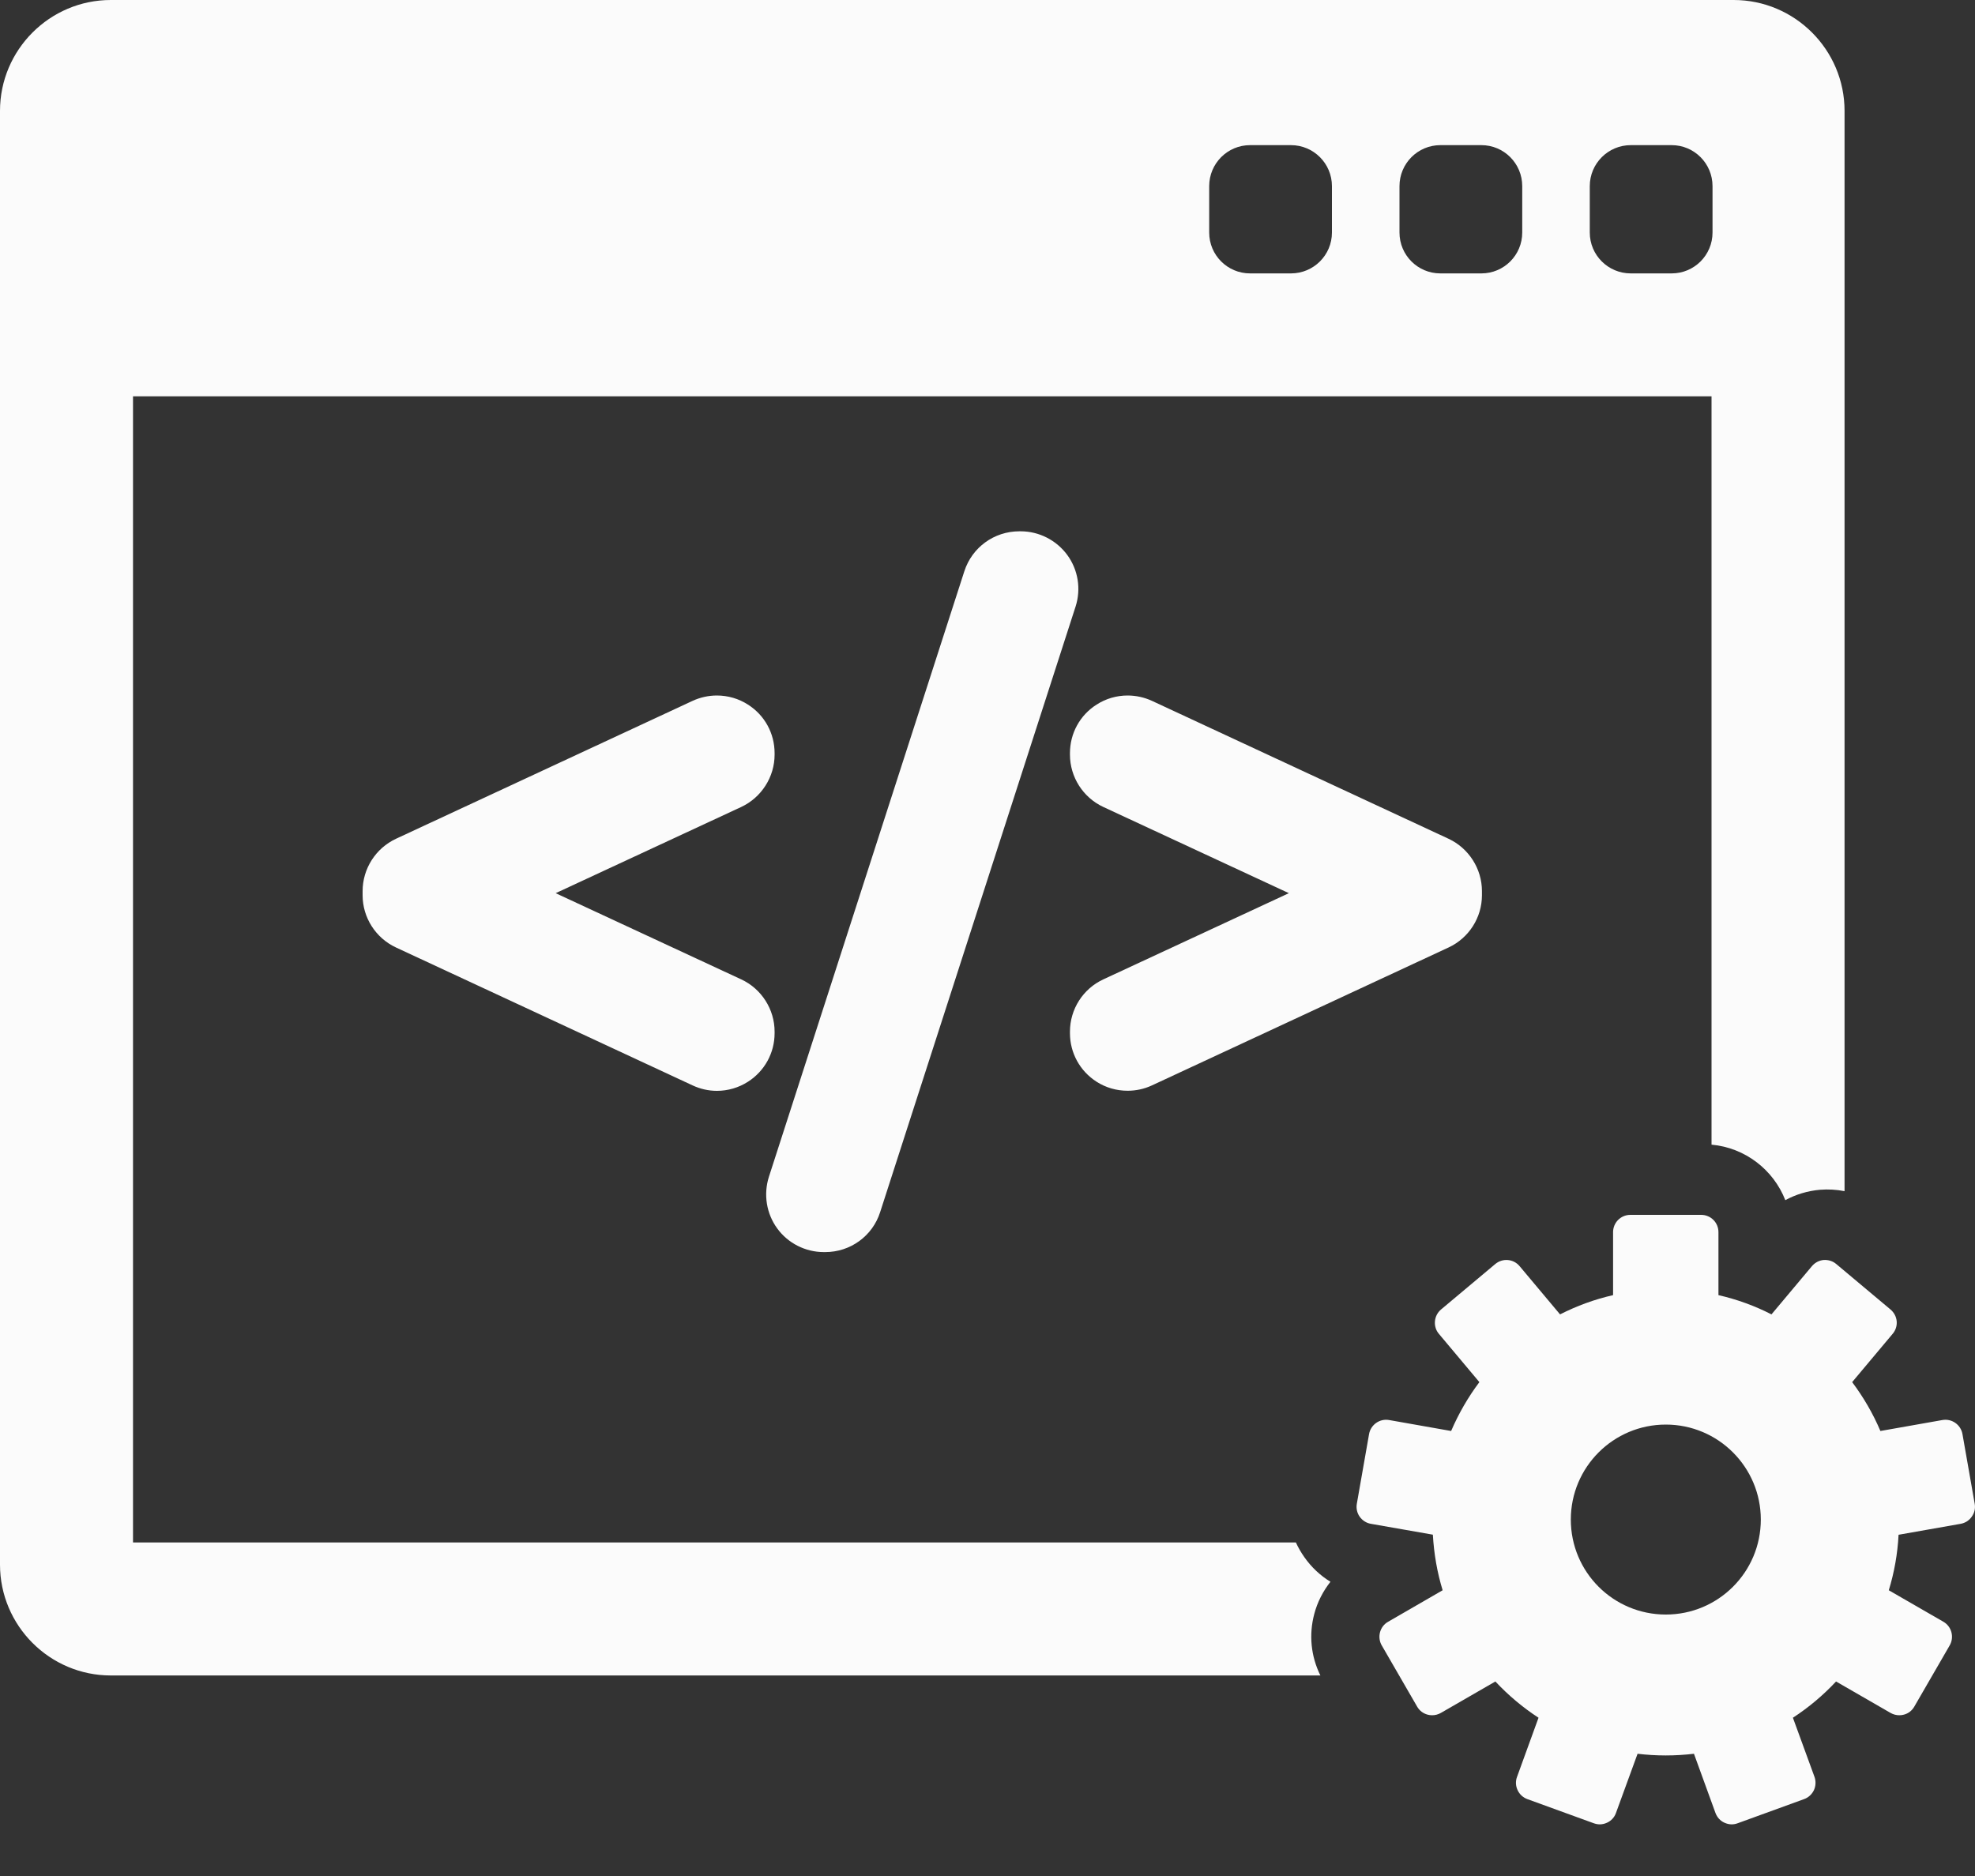<svg width="20" height="19" viewBox="0 0 20 19" fill="none" xmlns="http://www.w3.org/2000/svg">
<rect x="0" y="0" width="20" height="19" fill="#333333" stroke="none"/>
<path d="M13.473 16.02C13.37 15.957 13.28 15.873 13.208 15.77C13.175 15.723 13.146 15.673 13.123 15.622H1.347V4.014H17.332V11.593C17.673 11.624 17.959 11.848 18.079 12.155C18.186 12.097 18.305 12.061 18.429 12.05C18.514 12.043 18.597 12.048 18.679 12.064V1.123C18.679 0.504 18.175 0 17.556 0H1.122C0.504 0 0 0.504 0 1.123V15.846C0 16.465 0.504 16.969 1.122 16.969H13.371C13.275 16.775 13.253 16.557 13.309 16.346C13.341 16.225 13.398 16.115 13.473 16.02ZM16.099 1.885C16.099 1.656 16.285 1.47 16.514 1.47H16.928C17.157 1.47 17.342 1.656 17.342 1.885V2.355C17.342 2.584 17.157 2.769 16.928 2.769H16.514C16.285 2.769 16.099 2.584 16.099 2.355V1.885ZM14.172 1.885C14.172 1.656 14.357 1.47 14.586 1.47H15.001C15.23 1.47 15.415 1.656 15.415 1.885V2.355C15.415 2.584 15.23 2.769 15.001 2.769H14.586C14.357 2.769 14.172 2.584 14.172 2.355V1.885ZM12.245 1.885C12.245 1.656 12.43 1.47 12.659 1.47H13.073C13.302 1.47 13.488 1.656 13.488 1.885V2.355C13.488 2.584 13.302 2.769 13.073 2.769H12.659C12.43 2.769 12.245 2.584 12.245 2.355V1.885Z" fill="#FBFBFB"/>
<path d="M19.997 15.23L19.873 14.524C19.856 14.429 19.765 14.365 19.67 14.382L19.042 14.493C18.967 14.316 18.87 14.15 18.756 13.998L19.166 13.509C19.196 13.474 19.211 13.428 19.207 13.382C19.203 13.335 19.18 13.293 19.145 13.263L18.595 12.802C18.56 12.772 18.514 12.758 18.468 12.761C18.421 12.765 18.379 12.788 18.349 12.823L17.939 13.312C17.771 13.226 17.591 13.16 17.402 13.117V12.479C17.402 12.382 17.324 12.304 17.227 12.304H16.51C16.413 12.304 16.335 12.382 16.335 12.479V13.117C16.146 13.16 15.967 13.226 15.798 13.312L15.388 12.823C15.326 12.749 15.216 12.74 15.142 12.802L14.592 13.263C14.557 13.293 14.535 13.335 14.531 13.382C14.527 13.428 14.541 13.474 14.571 13.509L14.981 13.998C14.867 14.15 14.771 14.316 14.695 14.493L14.067 14.382C13.972 14.365 13.881 14.429 13.864 14.524L13.74 15.23C13.732 15.276 13.742 15.323 13.769 15.361C13.796 15.399 13.836 15.425 13.882 15.433L14.51 15.543C14.521 15.738 14.554 15.927 14.609 16.106L14.057 16.425C14.016 16.448 13.987 16.486 13.975 16.531C13.963 16.576 13.969 16.624 13.992 16.664L14.351 17.285C14.374 17.325 14.412 17.354 14.457 17.366C14.472 17.37 14.487 17.372 14.502 17.372C14.533 17.372 14.563 17.364 14.59 17.349L15.143 17.03C15.273 17.169 15.42 17.293 15.58 17.397L15.362 17.997C15.346 18.04 15.348 18.088 15.368 18.13C15.387 18.172 15.423 18.205 15.466 18.221L16.14 18.466C16.16 18.473 16.18 18.477 16.2 18.477C16.225 18.477 16.251 18.471 16.274 18.46C16.316 18.441 16.349 18.405 16.364 18.362L16.583 17.762C16.676 17.773 16.771 17.779 16.868 17.779C16.965 17.779 17.06 17.773 17.154 17.762L17.372 18.362C17.388 18.405 17.42 18.441 17.462 18.46C17.486 18.471 17.511 18.477 17.536 18.477C17.556 18.477 17.577 18.473 17.596 18.466L18.27 18.221C18.314 18.205 18.349 18.172 18.369 18.13C18.388 18.088 18.39 18.04 18.375 17.997L18.156 17.397C18.316 17.293 18.463 17.169 18.593 17.03L19.146 17.349C19.173 17.364 19.203 17.372 19.234 17.372C19.249 17.372 19.264 17.37 19.279 17.366C19.324 17.355 19.362 17.325 19.385 17.285L19.744 16.664C19.767 16.624 19.773 16.576 19.761 16.531C19.749 16.486 19.72 16.448 19.68 16.425L19.127 16.106C19.182 15.927 19.216 15.738 19.226 15.544L19.855 15.433C19.9 15.425 19.941 15.399 19.967 15.361C19.995 15.323 20.005 15.276 19.997 15.23ZM16.869 16.352C16.337 16.352 15.907 15.922 15.907 15.39C15.907 14.859 16.337 14.428 16.869 14.428C17.4 14.428 17.831 14.859 17.831 15.39C17.831 15.922 17.4 16.352 16.869 16.352Z" fill="#FBFBFB"/>
<path d="M7.844 10.448C7.844 10.222 7.711 10.014 7.506 9.919L5.627 9.046L7.506 8.173C7.711 8.077 7.844 7.869 7.844 7.643V7.628C7.844 7.427 7.743 7.243 7.574 7.136C7.481 7.076 7.372 7.044 7.259 7.044C7.175 7.044 7.09 7.063 7.014 7.098L4.01 8.495C3.804 8.591 3.672 8.799 3.672 9.025V9.067C3.672 9.293 3.804 9.5 4.01 9.596L7.014 10.993C7.092 11.029 7.174 11.048 7.26 11.048C7.371 11.048 7.48 11.016 7.574 10.956C7.743 10.848 7.844 10.664 7.844 10.464L7.844 10.448Z" fill="#FBFBFB"/>
<path d="M10.808 5.621C10.698 5.471 10.522 5.381 10.336 5.381H10.322C10.067 5.381 9.843 5.544 9.765 5.787L7.786 11.92C7.73 12.097 7.761 12.292 7.871 12.442C7.98 12.592 8.157 12.681 8.342 12.681H8.357C8.612 12.681 8.836 12.518 8.913 12.276L10.892 6.143C10.949 5.966 10.918 5.771 10.808 5.621Z" fill="#FBFBFB"/>
<path d="M14.669 8.495L11.665 7.098C11.589 7.063 11.504 7.044 11.419 7.044C11.307 7.044 11.198 7.076 11.105 7.136C10.936 7.243 10.835 7.427 10.835 7.628V7.643C10.835 7.869 10.967 8.077 11.173 8.173L13.052 9.046L11.173 9.919C10.967 10.014 10.835 10.222 10.835 10.448V10.464C10.835 10.664 10.936 10.848 11.105 10.956C11.199 11.016 11.307 11.047 11.419 11.047C11.504 11.047 11.587 11.029 11.665 10.993L14.669 9.596C14.875 9.5 15.007 9.293 15.007 9.067V9.025C15.007 8.799 14.874 8.591 14.669 8.495Z" fill="#FBFBFB"/>
</svg>
